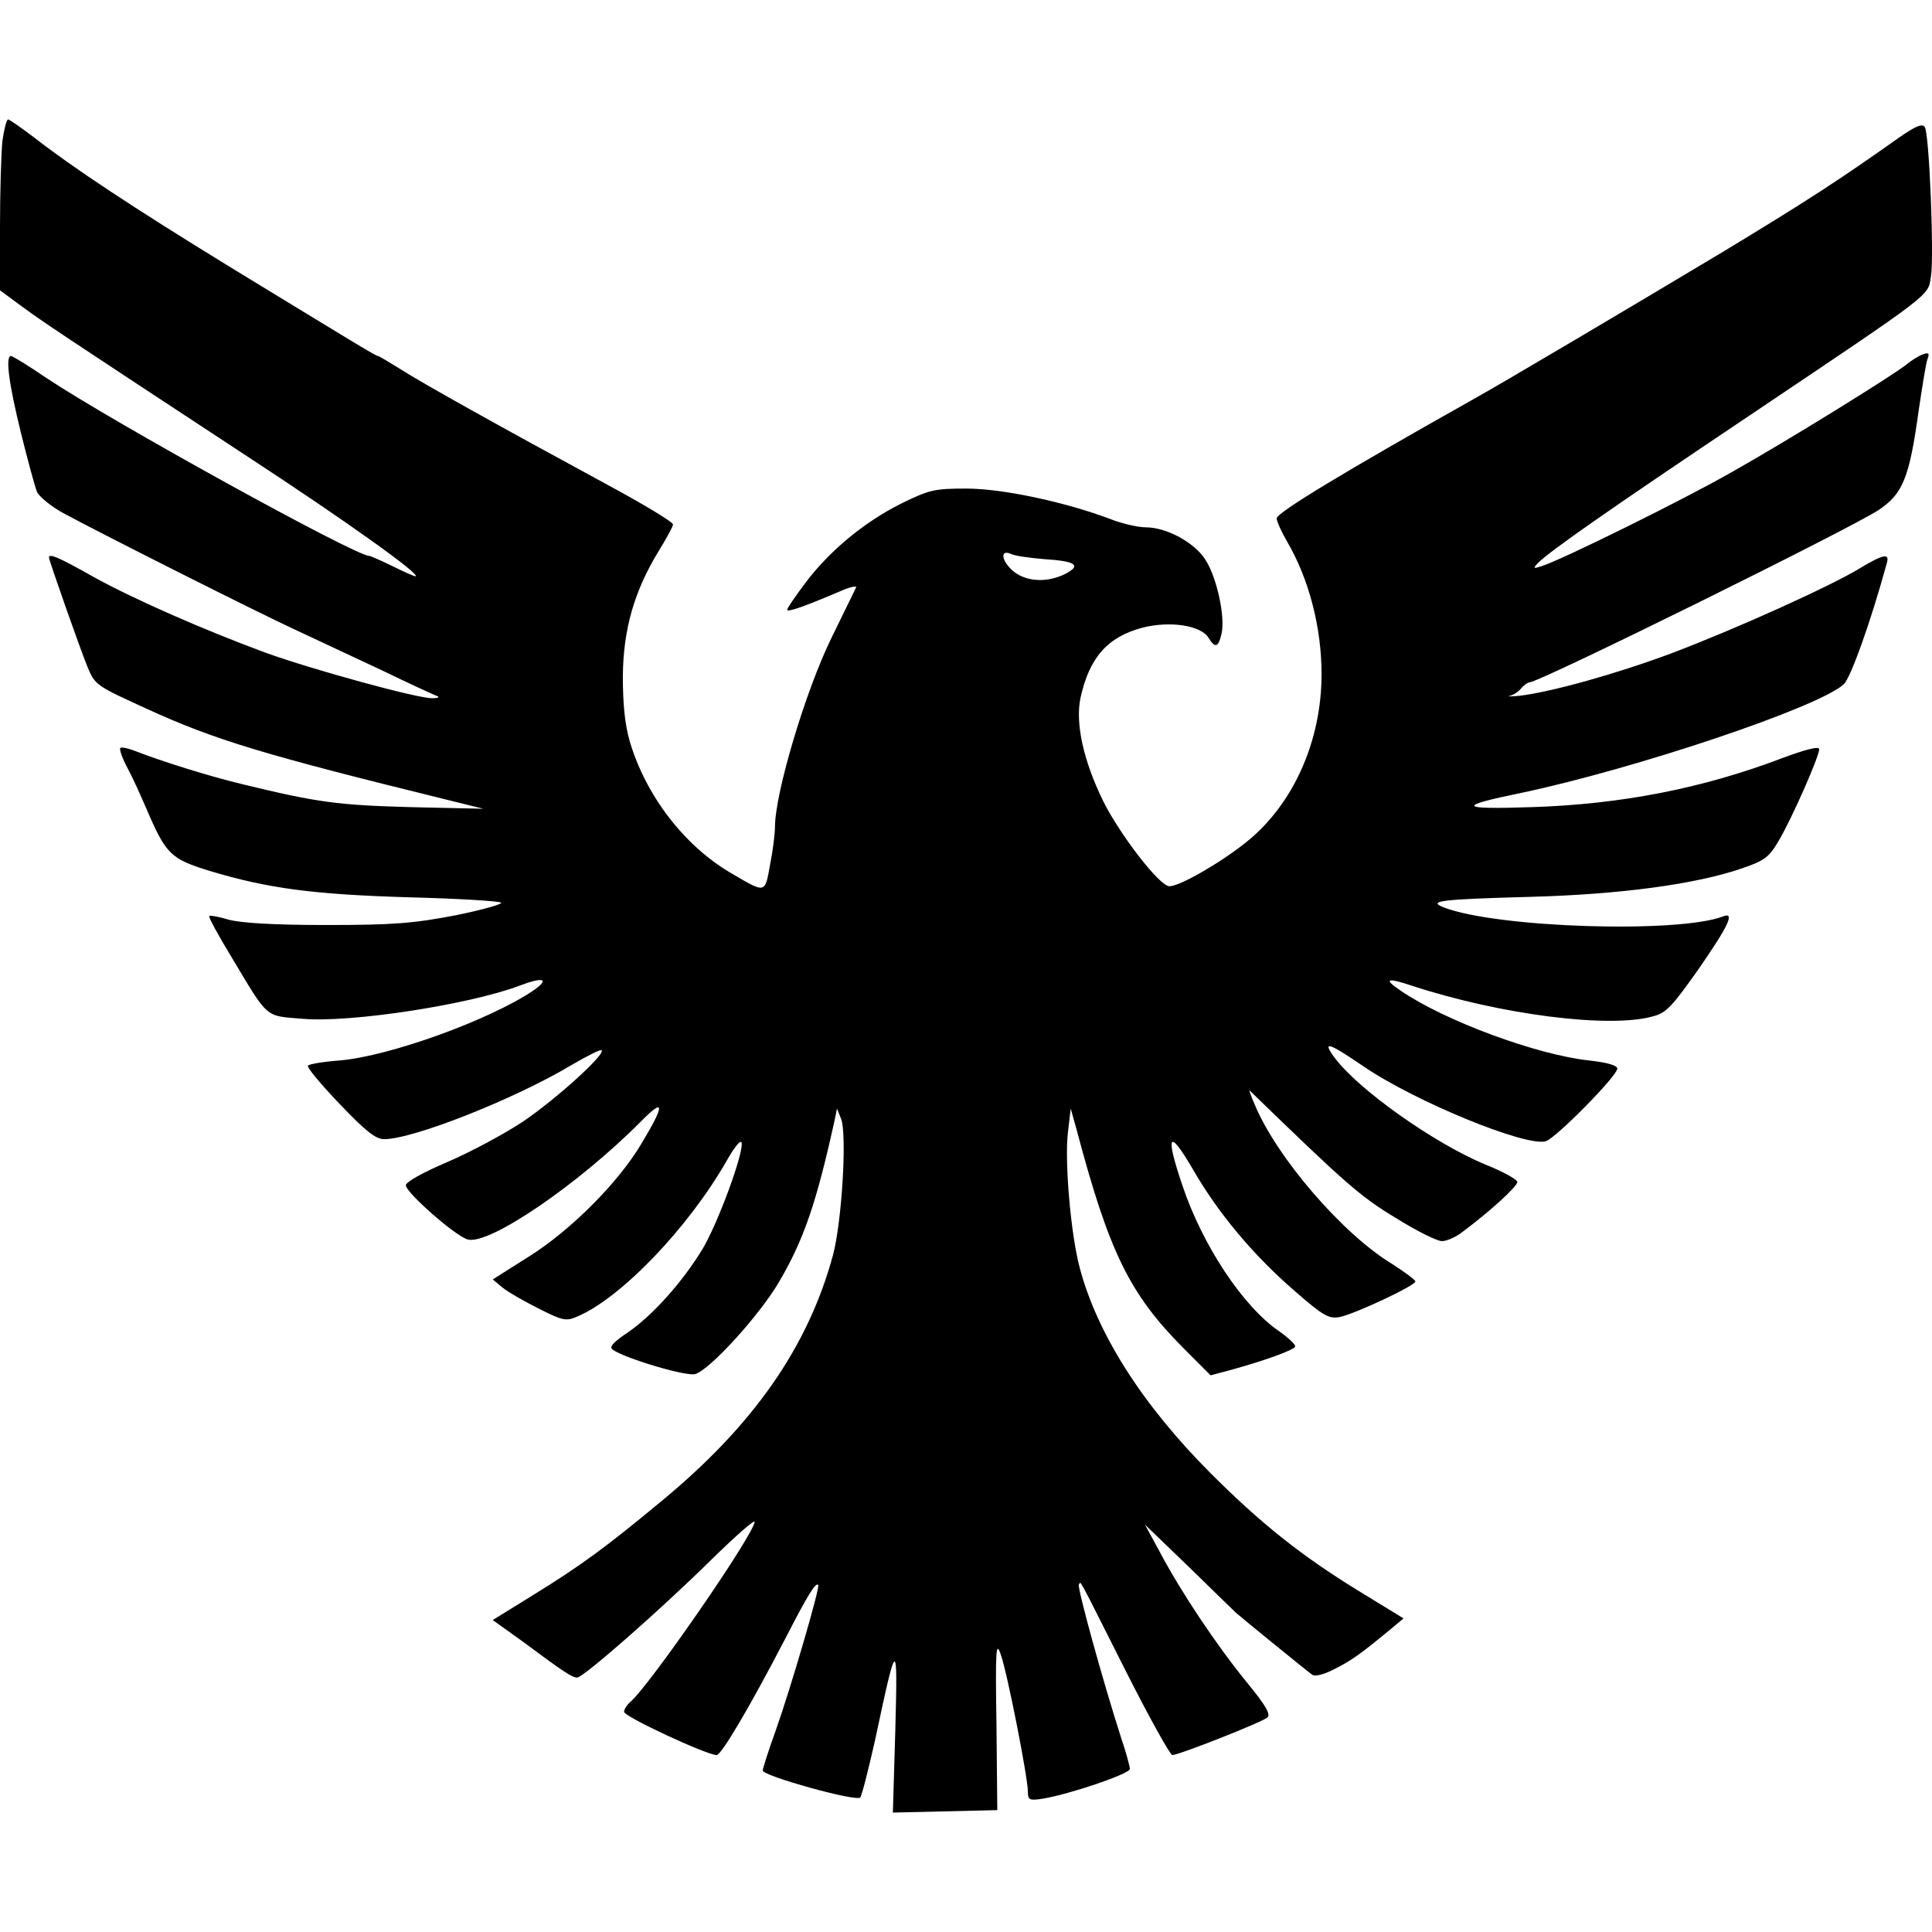 <svg xmlns="http://www.w3.org/2000/svg" version="1.1" xmlns:xlink="http://www.w3.org/1999/xlink" width="512" height="512" x="0" y="0" viewBox="0 0 473.66 415.1" style="enable-background:new 0 0 512 512" xml:space="preserve" class=""><g><path d="M.6 5.2C.3 8.1 0 17.6 0 26.2v15.7l5.3 3.9c5 3.7 9.8 6.9 54.7 36.4 24.8 16.2 43.8 29.8 41.8 29.8-.3 0-2.8-1.1-5.6-2.5-2.9-1.4-5.4-2.5-5.7-2.5-3.4 0-62.9-32.8-79.1-43.6C7 60.4 3.1 58 2.7 58c-1.4 0-.6 6.5 2.4 18.7 1.7 6.9 3.5 13.5 4 14.7.6 1.1 3.3 3.4 6.2 5 8.8 4.8 48.7 24.9 57.7 29 4.7 2.2 13.9 6.5 20.5 9.6 6.6 3.2 12.7 6 13.5 6.3.9.3.5.6-1 .6-3.5.1-29.4-7-41-11.2-15.4-5.7-32-13-42-18.5-8.5-4.8-11-5.9-11-4.8 0 .7 7.9 23.1 9.4 26.7 1.9 4.6 2.1 4.7 14.6 10.4 16.8 7.7 28.9 11.3 74 22.4l8.5 2.1-18-.4c-17.6-.5-22.5-1.1-41-5.6-8-1.9-20.1-5.7-26.2-8.1-1.8-.7-3.5-1.1-3.8-.8s.5 2.6 1.8 5 3.3 6.9 4.6 9.9c4.8 11.2 5.9 12.3 15.7 15.3C66 188.6 77 190 100 190.7c11.8.3 22.1.9 22.8 1.3.7.3-4.2 1.7-11 3.1-10.5 2-15.2 2.4-31.8 2.4-13 0-20.9-.5-23.9-1.3-2.3-.7-4.5-1.1-4.8-.9-.2.3 2.2 4.7 5.3 9.8 9.4 15.7 8.2 14.6 17.7 15.4 11.7 1 40.8-3.5 53-8.1 6-2.3 7.6-1.7 3.4 1.2-10.7 7.2-35 16-47.3 17.1-4.1.3-7.7.9-7.9 1.3-.3.4 3.2 4.6 7.8 9.4 6.4 6.7 8.8 8.6 10.9 8.6 7.1 0 31.9-9.8 45.8-18.1 3.9-2.3 7.3-4 7.5-3.7 1 1-11.3 12.1-19.3 17.5-4.5 3-12.9 7.5-18.5 9.9-5.9 2.5-10.2 4.9-10.2 5.7 0 1.8 12.3 12.6 15.2 13.3 5.3 1.4 27.2-13.6 42.4-28.9 5.9-6 6-4.3.1 5.5-5.6 9.4-17.1 21-27.4 27.5l-9 5.7 2.3 1.9c1.3 1.1 5.3 3.4 8.9 5.2 5.9 3 6.8 3.2 9.5 2 10.7-4.5 27.2-21.7 36.6-38.1 1.8-3.2 3.4-5.3 3.7-4.6.7 2.2-5.8 19.9-9.6 26.2-5 8.2-12.3 16.3-18.3 20.4-3.6 2.4-4.6 3.6-3.7 4.2 2.9 2.1 17.9 6.6 20.2 6 3.5-.9 15.8-14.4 20.6-22.6 6.1-10.4 9.2-19.5 13.7-40l.5-2.5 1 2.5c1.5 3.8.2 25.3-2 33.5-6.1 22.4-19.4 41.6-42.1 60.3-13.5 11.2-19.6 15.7-31.6 23.1l-9.7 6 7.4 5.3c10.2 7.6 12.1 8.8 13.3 8.8 1.5 0 20.2-16.4 32.8-28.8 5.9-5.8 10.7-10 10.7-9.4 0 2.9-25.9 40.4-30.5 44.2-.8.7-1.5 1.8-1.5 2.4 0 1.2 20.3 10.6 22.7 10.6 1.1 0 7.7-11 16.8-28.5 5.7-11.1 7.5-13.9 8.1-13.2.5.5-6.7 25.2-10.5 35.9-1.7 4.7-3.1 9.1-3.1 9.6 0 1.3 22.9 7.7 23.9 6.6.4-.5 2-6.8 3.6-13.9 5.4-25.4 5.6-25.5 5-2.7l-.6 20.3 12.8-.3 12.8-.3-.2-21c-.3-19-.1-20.6 1.1-17 1.6 4.6 6.6 30 6.6 33.5 0 2 .4 2.2 3.6 1.7 6.7-1.1 21.4-6.1 21.4-7.3 0-.6-.9-4-2.1-7.5-4.6-14.3-10.9-37.2-10.4-37.7.6-.7-.8-3.2 11.4 21 5.8 11.5 11 20.8 11.5 20.8 1.6 0 21.9-8 23.3-9.2.9-.7-.3-2.9-5-8.6-7.5-9.2-16.1-22.1-21.2-31.7l-3.8-7 10.9 10.5c5.9 5.8 11.1 10.8 11.4 11.1.6.6 16.8 13.8 18.7 15.2.7.5 2.8 0 5.5-1.4 4-2 6.3-3.6 13.9-9.9l3-2.5-11.1-6.8c-14-8.6-23.9-16.5-36.1-28.7-16.7-16.7-27.9-34.2-32.2-50.5-2.2-8.3-3.7-25.8-2.9-33l.7-6 1.4 5c8 30.2 13 40.4 26.2 53.7l6.7 6.7 4.9-1.3c8-2.2 15.3-4.8 15.8-5.7.3-.4-1.5-2.1-3.9-3.8-8.9-6.1-18.8-21.1-23.7-35.7-4.3-12.7-3.4-14.2 2.5-4.1 6.2 10.8 14.9 21.2 25.1 30 7 6.1 8.3 6.8 11 6.3 3.8-.8 18.5-7.7 18.5-8.7 0-.4-2.6-2.3-5.7-4.3-12.1-7.3-28.3-26.1-33.7-39.1-.9-2.1-1.5-3.7-1.2-3.4 23.3 22.6 27 25.9 35.6 31.1 5.1 3.2 10.3 5.8 11.5 5.8s3.5-1 5.1-2.3c6.6-4.9 13.4-11.1 13.4-12.2 0-.6-3.6-2.6-7.9-4.3-12.5-5.2-31.2-18.4-37-26.3-3-4.1-1.4-3.6 7.1 2.2 12.7 8.7 40.1 19.9 44.8 18.4 2.5-.8 17.5-16 17.5-17.8 0-.8-2.5-1.5-7-2-12.8-1.4-35.3-9.7-46.1-17.1-4.3-2.9-3.5-3.3 2.8-1.2 21.7 7.1 48.4 10.5 59 7.5 3.3-.8 4.8-2.5 11.3-11.7 7.4-10.7 8.9-14 5.9-12.8-11 4.2-55.4 2.8-68.4-2.2-4.1-1.6-1-2 21-2.6 22.4-.6 40.6-3.1 51.8-6.9 5.9-2 6.9-2.8 9.3-6.9 3.2-5.4 9.9-20.6 9.9-22.4 0-.8-3.2 0-9.1 2.2-19.5 7.4-39.4 11.3-61.4 12-18 .6-18.6-.2-2.5-3.5 27.9-5.9 72.7-20.9 79-26.6 1.7-1.5 6.7-15.5 10.6-29.8.7-2.4-.9-2.1-6.4 1.2-6.9 4.3-30.6 15-46.2 20.9-13.3 5-29.7 9.6-37.5 10.5-2.2.2-3.2.2-2.3 0s2.2-1.1 2.8-1.9c.7-.8 1.6-1.4 2-1.4 2.4 0 78.3-37.5 85.5-42.2 6-4 7.6-7.8 9.9-24.5.9-6 1.8-11.8 2.2-12.7.5-1.3.2-1.5-1.2-1-1.1.4-2.8 1.5-3.9 2.4-3 2.5-29.3 18.8-43 26.5-11.9 6.8-41.7 21.5-46.5 23-2.1.7-2.2.6-1-.7 3.1-3.1 17.9-13.4 51.9-36.2 45.7-30.7 43.7-29.2 44.5-34.1s-.4-34.9-1.5-36.6c-.6-1-2.2-.3-6.4 2.6-14.8 10.5-22.7 15.6-43 27.9-20.2 12.1-53.7 32-62 36.6C330.1 86.1 313 96.4 313 97.8c0 .7 1.1 3.2 2.5 5.6 5.4 9.2 8.5 21.1 8.5 32.6 0 16.5-7 32.1-18.6 41.3-6.4 5.1-16.2 10.7-18.7 10.7-2.4 0-12.1-12.6-16.2-20.8-4.9-10-6.9-19.1-5.6-25.4 2.2-9.9 6.6-14.9 15.2-17.2 6.7-1.7 14.3-.6 16.2 2.5 1.6 2.6 2.4 2.4 3.2-1.1.9-4.2-1.2-13.8-4-18.1-2.7-4.2-9.5-7.9-14.6-7.9-1.9 0-5.8-.9-8.6-2-11.1-4.2-26.5-7.5-35.4-7.5-7.8 0-9.1.3-16 3.7-9 4.5-17.6 11.6-23.5 19.5-2.4 3.2-4.4 6.1-4.4 6.5 0 .7 4-.7 13.4-4.7 2.1-.9 3.6-1.2 3.5-.8-.2.4-2.9 6-6 12.3-6.4 13-13.9 38.2-13.9 46.4 0 1.6-.5 5.8-1.2 9.3-1.3 7.2-1 7.1-9.7 2-11.4-6.7-20.8-19-24.7-32.2-1.2-4.1-1.7-9.2-1.7-16 .1-11.5 2.8-20.9 8.8-30.7 1.9-3.1 3.5-6 3.5-6.5 0-.6-7.3-5-16.2-9.8-27.3-14.8-45-24.7-50.5-28.2-2.9-1.8-5.4-3.3-5.6-3.3-.6 0-5.6-3.1-36.1-21.7-24-14.7-38.9-24.6-48-31.7C5.3 2.1 2.3 0 2 0 1.6 0 1 2.4.6 5.2zM256 107.8c7.8.5 9.2 1.5 5.2 3.6-4.3 2.2-9.4 2-12.6-.5-3-2.4-3.6-5.6-.8-4.4.9.5 4.6 1 8.2 1.3z" fill="current" opacity="1" data-original="current" class=""></path></g></svg>